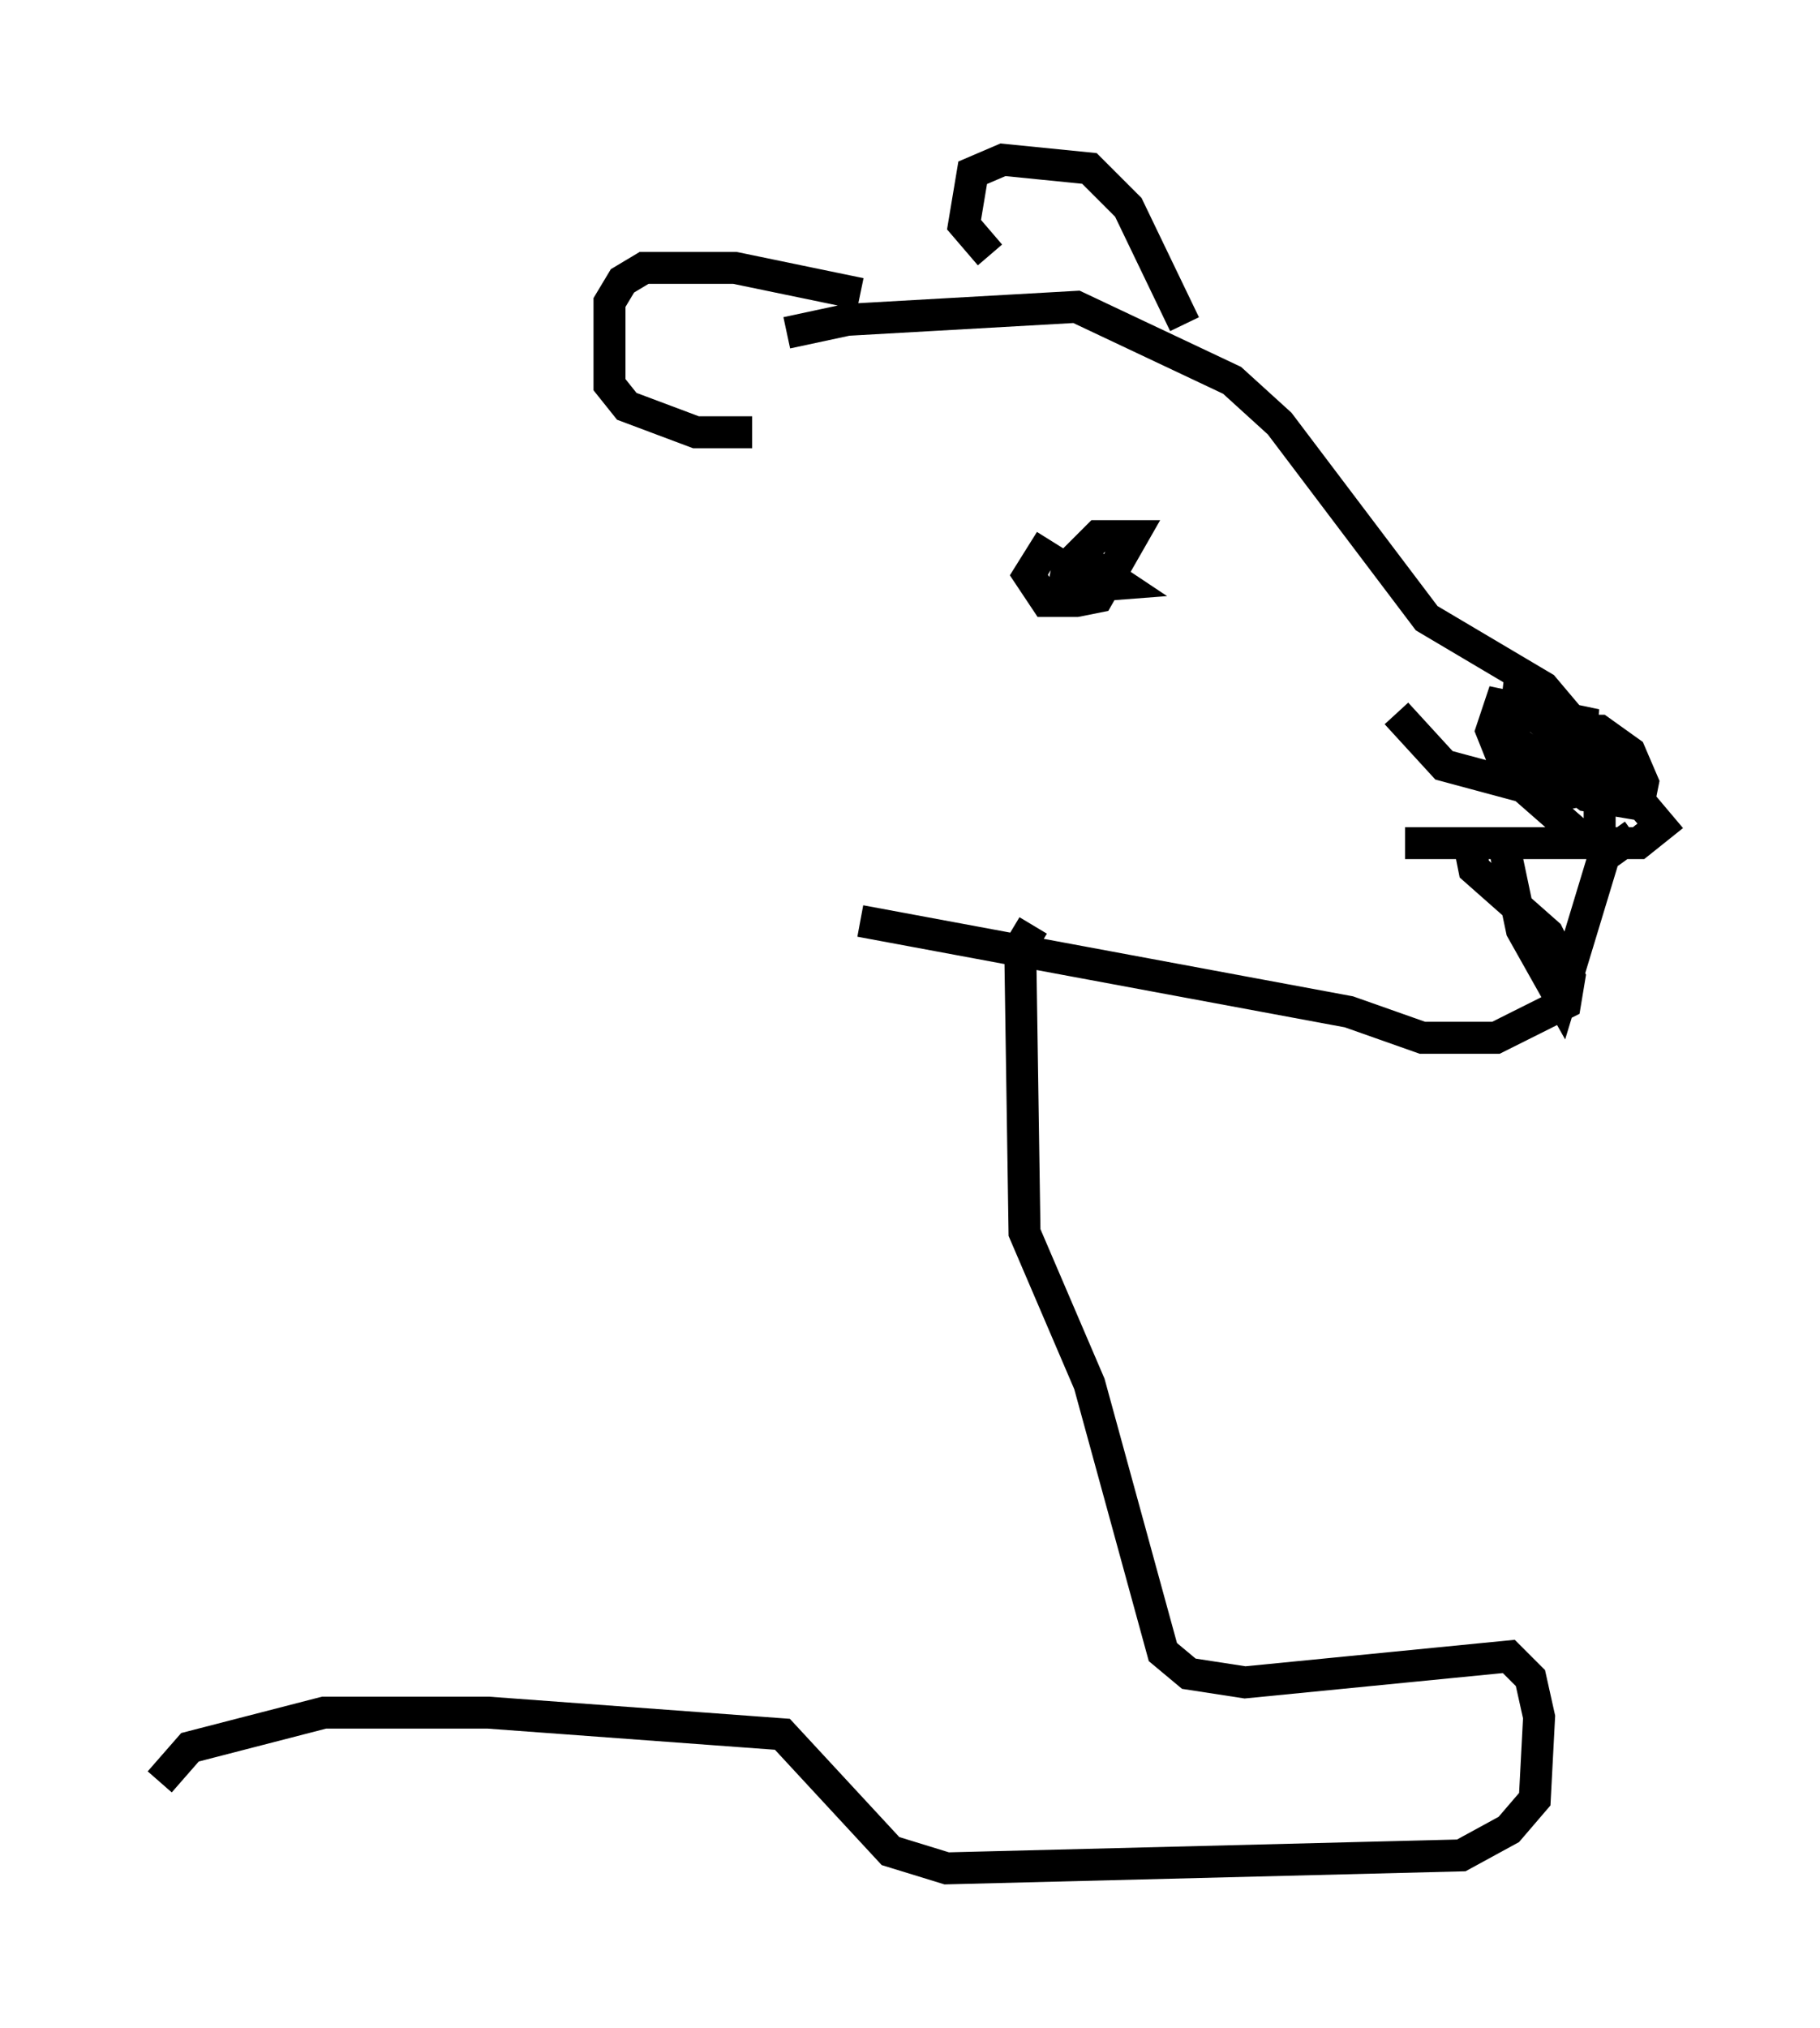 <?xml version="1.0" encoding="utf-8" ?>
<svg baseProfile="full" height="63.45" version="1.1" width="56.955" xmlns="http://www.w3.org/2000/svg" xmlns:ev="http://www.w3.org/2001/xml-events" xmlns:xlink="http://www.w3.org/1999/xlink"><defs /><rect fill="white" height="63.45" width="56.955" x="0" y="0" /><path d="M22.862, 11.495 m1.759, -1.083 l1.894, -0.406 7.172, -0.406 l4.871, 2.3 1.488, 1.353 l4.601, 6.089 3.654, 2.165 l3.654, 4.33 -0.677, 0.541 l-7.307, 0.0 m2.03, 0.135 l0.135, 0.677 2.3, 2.03 l0.677, 1.353 -0.135, 0.812 l-2.165, 1.083 -2.3, 0.0 l-2.3, -0.812 -15.291, -2.842 m0.0, -19.621 l-3.924, -0.812 -2.842, 0.0 l-0.677, 0.406 -0.406, 0.677 l0.0, 2.571 0.541, 0.677 l2.165, 0.812 1.759, 0.0 m7.442, -5.548 l-0.812, -0.947 0.271, -1.624 l0.947, -0.406 2.706, 0.271 l1.218, 1.218 1.759, 3.654 m6.631, 12.178 l1.488, 1.624 3.518, 0.947 l0.677, -0.135 0.135, -2.165 l-2.571, -0.541 -0.271, 0.812 l0.541, 1.353 2.165, 1.894 l0.677, 0.0 0.0, -2.03 l-2.571, -2.165 -0.135, 1.218 l2.3, 1.759 1.624, 0.271 l0.135, -0.677 -0.406, -0.947 l-0.947, -0.677 -0.812, 0.0 l0.541, 0.677 1.218, 0.0 m-18.132, -6.631 l-0.677, 1.083 0.541, 0.812 l0.947, 0.0 0.677, -0.135 l1.083, -1.894 -1.083, 0.0 l-0.947, 0.947 -0.135, 0.677 l1.759, -0.135 -0.812, -0.541 l-1.083, 0.271 m13.938, 8.525 l0.541, 2.571 1.218, 2.165 l1.353, -4.465 0.947, -0.677 m-18.809, 2.842 l-0.406, 0.677 0.135, 8.931 l2.03, 4.736 2.3, 8.39 l0.812, 0.677 1.759, 0.271 l8.254, -0.812 0.677, 0.677 l0.271, 1.218 -0.135, 2.571 l-0.812, 0.947 -1.488, 0.812 l-16.103, 0.406 -1.759, -0.541 l-3.383, -3.654 -9.202, -0.677 l-5.142, 0.0 -4.195, 1.083 l-0.947, 1.083 " fill="none" stroke="black" stroke-width="1" /></svg>